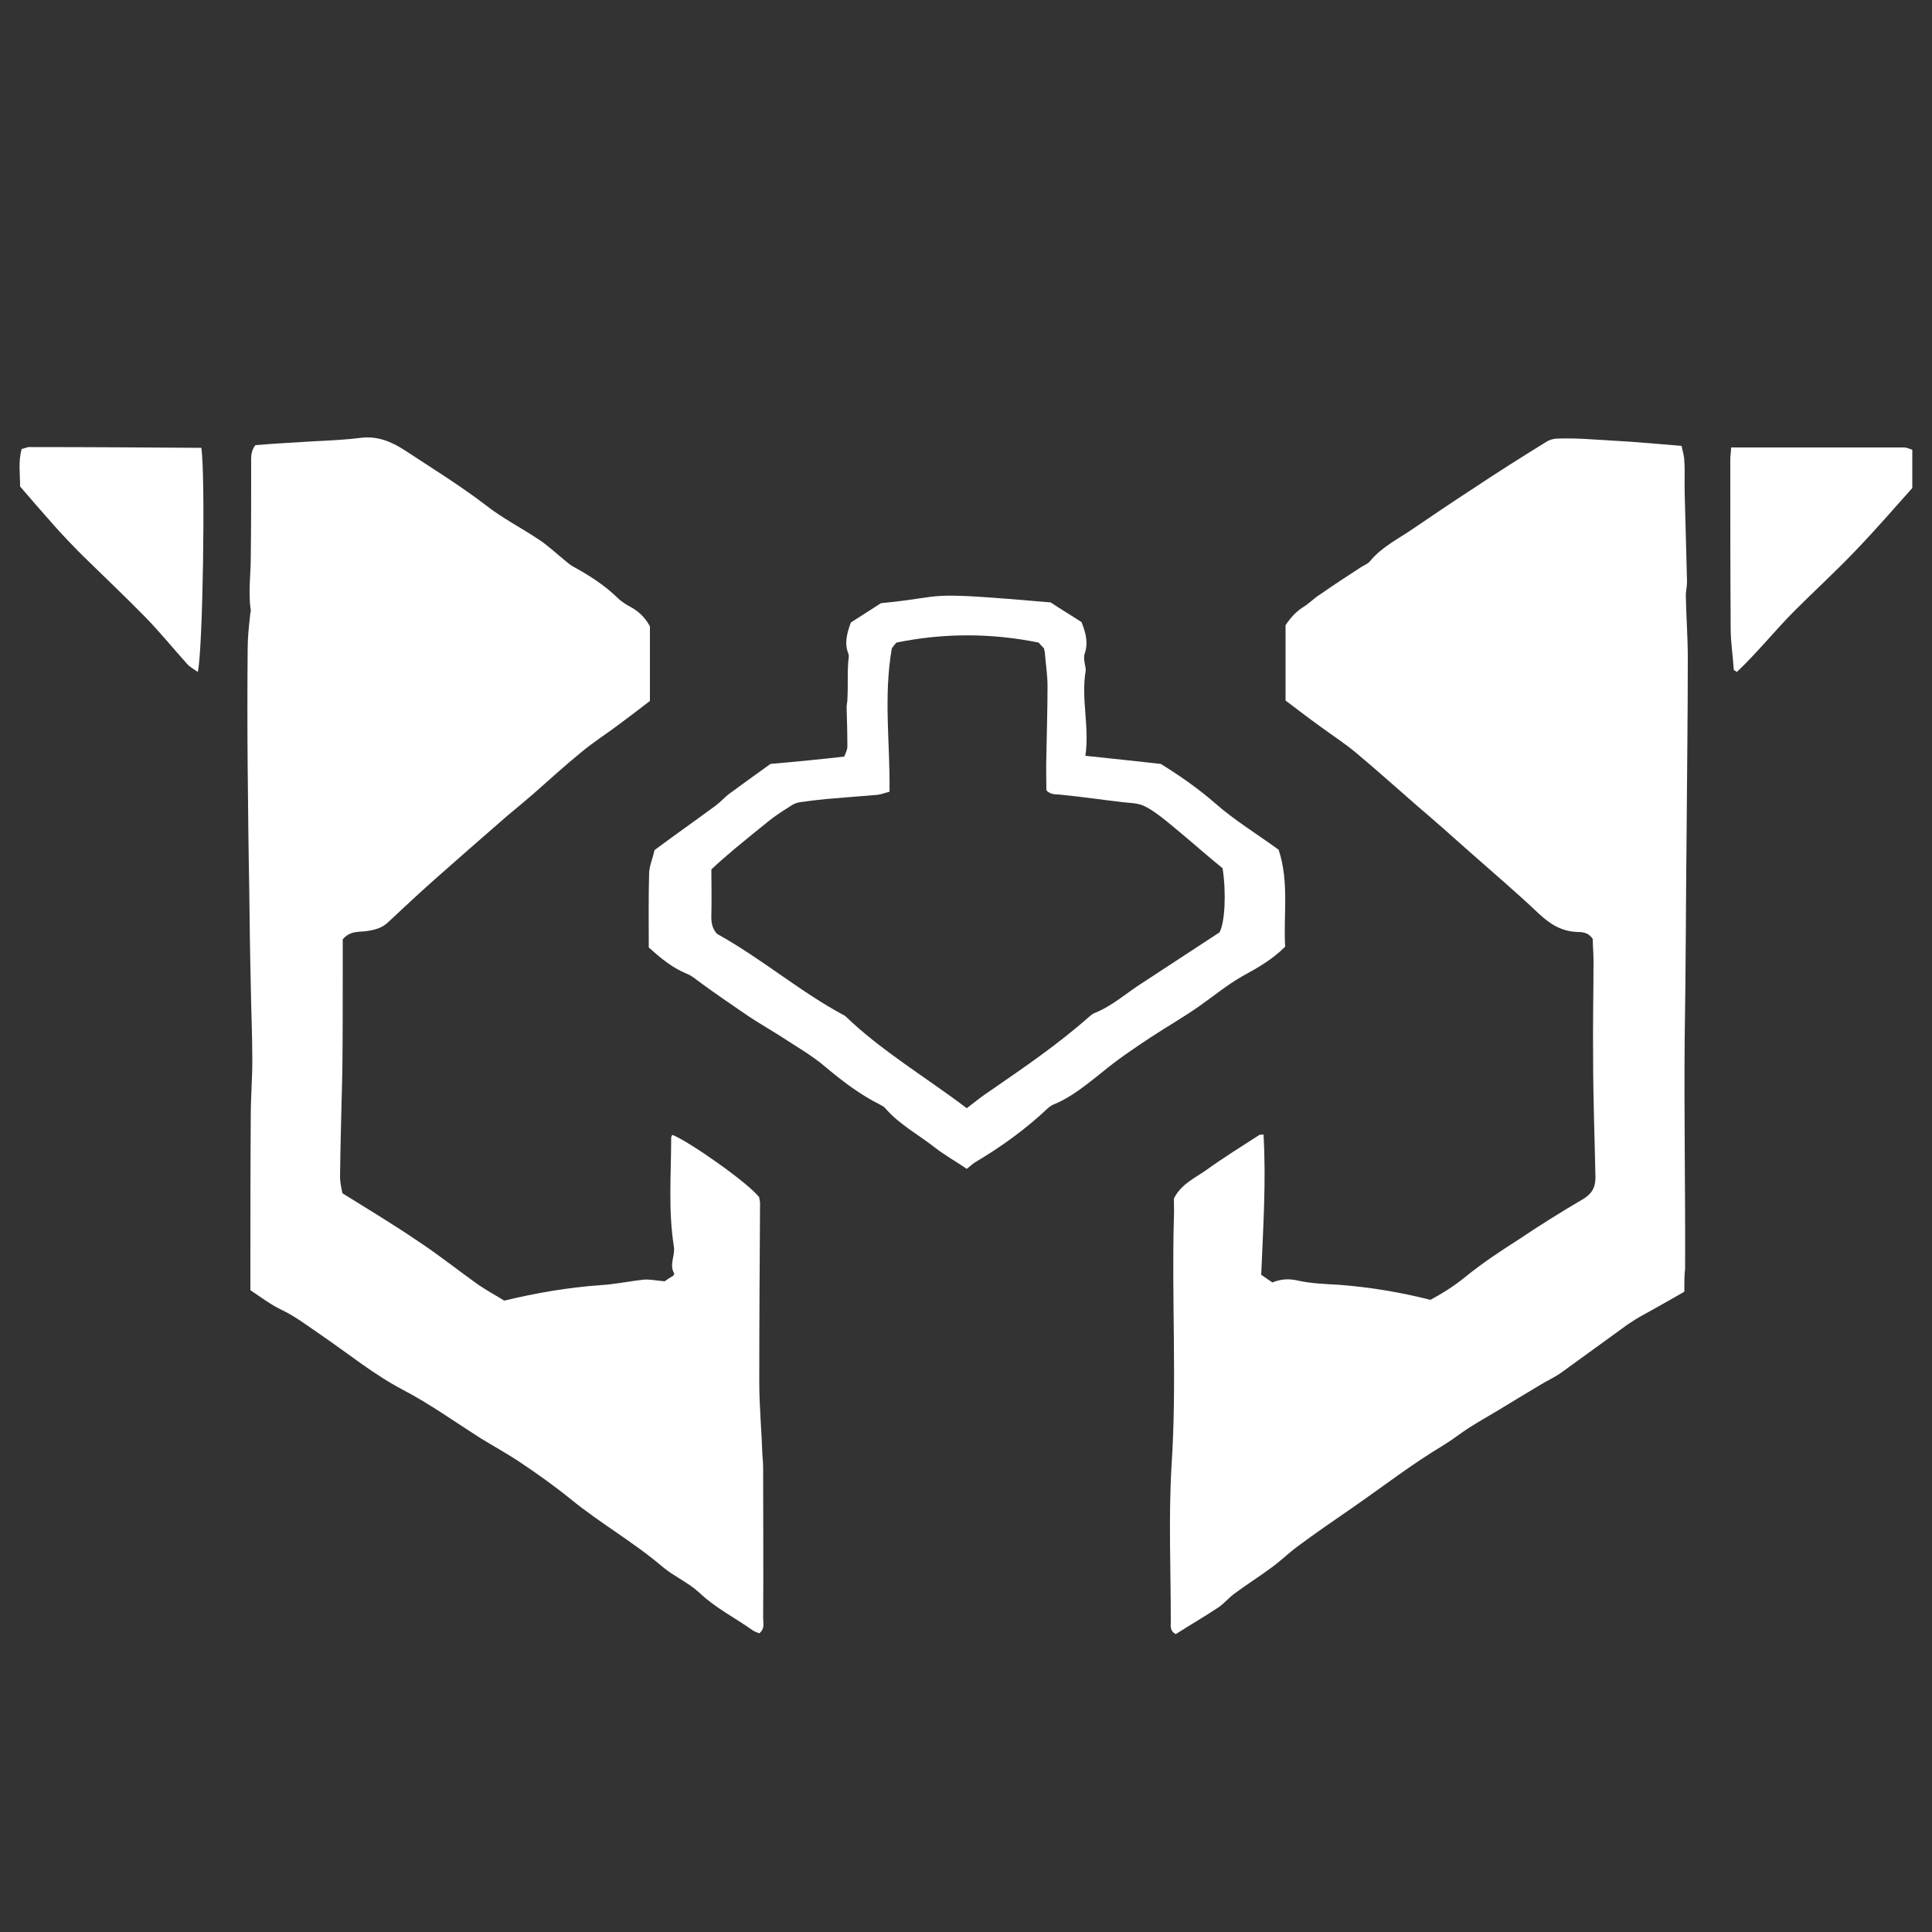 <?xml version="1.0" encoding="utf-8"?>
<!-- Generator: Adobe Illustrator 21.0.0, SVG Export Plug-In . SVG Version: 6.00 Build 0)  -->
<!DOCTYPE svg PUBLIC "-//W3C//DTD SVG 1.1//EN" "http://www.w3.org/Graphics/SVG/1.1/DTD/svg11.dtd">
<svg version="1.1" id="Layer_1" xmlns="http://www.w3.org/2000/svg" xmlns:xlink="http://www.w3.org/1999/xlink" x="0px" y="0px"
	 viewBox="0 0 500 500" style="enable-background:new 0 0 500 500;" xml:space="preserve">
<rect x="0" y="0" width="500" height="500" fill="#333333" stroke="none"/>
<style type="text/css">
	.st0{fill:#FFFFFF;}
</style>
<g>
	<path class="st0" d="M435.9,334.3c-3.8,2.2-7.4,4.2-11,6.2c-1.3,0.7-2.5,1.5-3.7,2.3c-5.7,4.1-11.4,8.3-17.1,12.4
		c-1.8,1.3-3.9,2.2-5.8,3.4c-3.5,2.1-7,4.2-10.6,6.4c-2.5,1.5-5,2.9-7.5,4.5c-2.2,1.4-4.3,3.1-6.6,4.5c-8.2,4.9-15.8,10.8-23.6,16.2
		c-4.8,3.3-9.6,6.6-14.3,10.1c-2.3,1.7-4.4,3.8-6.8,5.5c-3.1,2.3-6.3,4.3-9.4,6.6c-1.5,1.1-2.7,2.6-4.2,3.6c-3.6,2.4-7.4,4.6-11,6.9
		c-1.6-0.8-1.3-2.1-1.3-3.3c0-13.5-0.6-27,0.2-40.4c1.4-21.3,0-42.7,0.6-64c0.1-1.8,0-3.4,0-5c1.8-3.7,5.4-5.3,8.4-7.4
		c4.4-3.2,9-6,13.6-9c0.2-0.2,0.5-0.1,1.2-0.2c0.7,12.1-0.1,24.2-0.6,36.3c0.9,0.6,1.8,1.3,2.9,2c2.4-1,4.6-1,7-0.4
		c3.4,0.7,6.8,0.8,10.2,1c7.9,0.6,15.8,1.9,23.7,3.9c3.1-1.7,6.2-3.6,9.1-6c4.3-3.5,9-6.6,13.7-9.6c5.5-3.7,11.1-7.2,16.9-10.6
		c2.2-1.4,3-3,3-5.5c-0.2-10.2-0.6-20.5-0.6-30.7c-0.1-8.6,0.1-17.1,0.1-25.6c0-1.8-0.2-3.7-0.2-5.4c-1-1.5-2.3-1.8-3.8-1.8
		c-4.1-0.1-7.1-1.9-10.1-4.7c-5.8-5.5-11.8-10.6-17.8-15.9c-4.6-4.1-9.1-8.1-13.8-12.1c-5.3-4.6-10.5-9.3-15.9-13.8
		c-2.9-2.4-6-4.4-9-6.6c-3.2-2.3-6.3-4.7-9.1-6.8c0-6.9,0-13.3,0-19.5c1.4-2.1,2.9-3.7,4.9-4.9c1.4-0.9,2.6-2.2,4.1-3.1
		c3.4-2.4,7-4.7,10.5-7c0.8-0.5,1.8-0.9,2.3-1.5c3.1-3.8,7.5-5.9,11.4-8.6c5-3.4,10-6.8,15.1-10.1c6.3-4.2,12.6-8.2,19.1-12.2
		c0.9-0.6,2-0.9,3-0.9c3-0.1,5.8,0,8.8,0.2c3.3,0.2,6.6,0.4,9.8,0.6c4.3,0.3,8.7,0.7,13.5,1.1c0.2,1.2,0.7,2.6,0.7,4
		c0.2,2.8,0,5.6,0.1,8.4c0.2,7.5,0.4,15.1,0.6,22.7c0,1.4-0.4,2.8-0.3,4.2c0.1,5.1,0.5,10.3,0.5,15.5c0,14.8-0.2,29.6-0.3,44.4
		c-0.2,17.9-0.2,35.9-0.5,53.9c-0.2,19.9,0.2,40,0.1,59.9C435.9,330,435.9,331.9,435.9,334.3z"/>
	<path class="st0" d="M196.5,309.9c0,0.4,0.2,1,0.2,1.4c-0.1,15.5-0.2,30.9-0.2,46.4c0,6.2,0.6,12.5,0.8,18.7
		c0.1,1.2,0.2,2.4,0.2,3.6c0,13,0.1,25.9,0,38.8c0,1.3,0.5,2.7-1,3.9c-0.5-0.2-1.1-0.4-1.6-0.7c-4.6-3.3-9.7-5.8-13.9-9.8
		c-2.8-2.6-6.5-4.2-9.4-6.6c-7.6-6.5-16.3-11.4-24-17.7c-4.2-3.4-8.7-6.6-13.2-9.6c-3.3-2.2-6.8-4.1-10.2-6.2
		c-6.6-4.2-13-8.8-19.9-12.4c-7.6-4-14.2-9.4-21.2-14.2c-3.4-2.3-6.6-4.8-10.4-6.6c-2.7-1.3-5.2-3.2-7.9-5c0-1.4,0-2.6,0-4
		c0-13.8,0-27.5,0.1-41.2c0-4.8,0.4-9.5,0.4-14.3c0-6.5-0.3-13-0.4-19.5c-0.2-8.4-0.3-16.8-0.4-25.2c-0.2-10.3-0.3-20.7-0.4-31.1
		c-0.1-10.2-0.1-20.6,0-30.8c0-2.8,0.3-5.6,0.6-8.3c0-0.6,0.2-1,0.2-1.6c-0.7-4.6,0-9.1,0-13.7c0.1-8,0.1-15.9,0.1-23.9
		c0-1.7-0.2-3.5,1.1-5.1c4.9-0.4,10-0.7,15.2-1c4.1-0.2,8.2-0.4,12.2-0.9c4.2-0.5,7.8,1,11.2,3.2c7,4.6,14.3,9.1,21.1,14.3
		c4.2,3.3,9.1,5.8,13.6,8.8c2.3,1.5,4.3,3.4,6.5,5.2c0.7,0.6,1.4,1.2,2.2,1.7c4.2,2.3,8.2,4.8,11.7,8.2c1,1,2.3,1.8,3.6,2.5
		c2,1.1,3.6,2.7,4.8,4.9c0,6.1,0,12.3,0,19.3c-2.3,1.8-5.1,3.9-7.9,6c-3.3,2.5-6.8,4.7-9.9,7.3c-4.2,3.4-8.2,7.1-12.2,10.6
		c-2.3,2-4.6,3.9-7,5.9c-6.2,5.4-12.4,10.8-18.6,16.3c-4.2,3.7-8.2,7.5-12.3,11.3c-1.4,1.3-3.1,1.8-5,2.1c-2.1,0.4-4.6-0.2-6.6,2.2
		c0,2.2,0,4.7,0,7.2c0,9,0,17.9-0.1,26.8c-0.2,9.2-0.5,18.3-0.6,27.5c0,1.5,0.4,3,0.6,4.2c6.9,4.3,13.4,8.2,19.7,12.5
		c5.3,3.5,10.3,7.5,15.5,11.2c2.2,1.5,4.6,2.8,6.7,4.1c8.3-2,16.5-3.4,24.8-4c3.7-0.2,7.4-1,11-1.4c1.7-0.2,3.4,0.2,5.7,0.4
		c0.5-0.3,1.4-1,2.2-1.4c0.2-0.3,0.3-0.5,0.3-0.6c-1.4-2.3,0.3-4.7-0.1-7c-1.5-9.4-0.7-18.7-0.7-28.2c0-0.2,0.2-0.5,0.3-0.7
		C178.2,295.3,193.9,306.3,196.5,309.9z"/>
	<path class="st0" d="M218.5,195.8c0.4-1,0.8-1.8,0.8-2.6c0-3.4-0.1-6.8-0.2-10.2c0-0.6,0.2-1.3,0.2-1.9c0.1-2,0.1-3.9,0.1-5.9
		c0-1.2,0-2.3,0.1-3.5c0-0.8,0.3-1.7,0.1-2.4c-1.1-2.7-0.5-5.2,0.6-8.2c2.2-1.4,5-3.2,7.8-5c18.6-1.8,8.9-3.2,43.9-0.2
		c2.7,1.8,5.4,3.4,8,5.1c1.1,2.8,1.8,5.4,0.8,8.2c-0.4,1.3,0.2,2.9,0.3,4.2c-1.3,7.4,1,14.6-0.1,22.2c6.9,0.7,13,1.4,19.5,2.1
		c4.7,2.9,9.5,6.2,14.1,10.2c5,4.4,10.9,8,16.4,12c2.8,8.4,1.2,17,1.7,25.1c-3.4,3.4-7.2,5.5-11,7.6c-3.9,2.2-7.4,5.1-11.1,7.7
		c-4.1,2.9-8.5,5.4-12.6,8.1c-4.4,2.9-8.7,5.8-12.8,9.2c-3.8,3-7.6,6.2-12.1,8.1c-0.6,0.2-1.2,0.6-1.7,1
		c-5.8,5.5-12.2,10.1-19.1,14.2c-0.6,0.4-1.2,1-2,1.6c-2.6-1.8-5.5-3.4-8.1-5.4c-4.3-3.4-9.4-6.1-13-10.3c-0.3-0.4-0.8-0.6-1.3-0.9
		c-5.2-2.6-9.8-6.1-14.2-9.8c-3.5-3-7.6-5.3-11.4-7.8c-2-1.3-4.1-2.5-6.8-4.2c-2.2-1.4-5-3.4-7.8-5.3c-2-1.4-3.9-2.7-5.8-4.1
		c-1.4-1-2.7-2.2-4.3-2.8c-3.6-1.5-6.6-4-9.6-6.7c0-6.3-0.1-12.9,0.1-19.4c0.1-1.8,0.9-3.6,1.4-5.8c5.1-3.8,10.5-7.6,15.8-11.5
		c1.2-0.9,2.2-2,3.3-2.9c3.8-2.8,7.7-5.6,10.9-7.9C206.3,197.1,212.4,196.5,218.5,195.8z M250.2,286.8c2.2-1.7,4.2-3.3,6.2-4.6
		c8.7-6,17.5-12,25.5-19.1c0.4-0.3,0.8-0.7,1.3-0.9c4.6-1.8,8.3-5.2,12.4-7.8c6.6-4.3,13.1-8.6,20-13.1c1.4-2.5,1.8-10.2,0.8-16.6
		c-1.2-1-2.7-2.2-4.2-3.5c-3.5-3-7-6-10.7-9c-1.8-1.4-3.6-2.8-5.6-3.7c-1.6-0.7-3.6-0.7-5.4-0.9c-5.2-0.6-10.5-1.4-15.7-1.9
		c-1.4-0.2-2.9,0.1-4-1.2c0-3-0.1-6,0-9c0.1-6,0.3-12,0.3-18c0-2.9-0.5-5.8-0.7-8.7c0-0.2-0.2-0.5-0.2-1c-0.4-0.4-1-1-1.4-1.5
		c-12.3-2.5-24.6-2.5-36.8,0c-0.6,0.6-1.1,1.4-1.2,1.5c-2.2,12.7-0.4,24.8-0.6,37.1c-1.2,0.3-2.2,0.7-3.1,0.8
		c-4.5,0.4-9,0.7-13.4,1.1c-2.2,0.2-4.5,0.5-6.6,0.8c-0.8,0.1-1.6,0.4-2.2,0.8c-1.9,1.2-3.8,2.4-5.6,3.8c-3.1,2.5-6.2,5-9.2,7.5
		c-2,1.7-4,3.4-6,5.3c0,4,0.1,7.8,0,11.8c-0.1,2,0.3,3.7,1.5,4.9c11.7,6.5,21.6,15.1,33.1,21.2C228,271.9,239.5,278.7,250.2,286.8z"
		/>
	<path class="st0" d="M51.2,173.9c-1-0.7-2.1-1.3-2.8-2.1c-3.6-4-7-8.2-10.8-12.1c-5.3-5.4-10.8-10.6-16.2-15.9
		c-2.6-2.6-5-5.1-7.4-7.8c-3-3.4-5.9-6.7-8.8-10.1c0-3.3-0.5-6.4,0.4-9.7c0.9-0.2,1.6-0.6,2.3-0.5c14.7,0,29.5,0.1,44.2,0.2
		C53.2,122.9,52.5,168.1,51.2,173.9z"/>
	<path class="st0" d="M448.7,173.4c-0.2-3.5-0.8-7.1-0.8-10.6c-0.1-14.7-0.1-29.3-0.1-44c0-0.9,0.2-1.8,0.2-3c15.1,0,29.9,0,44.8,0
		c0.6,0,1.2,0.3,2.1,0.6c0,3.1,0,6.1,0,9.9c-4.5,5-9.3,10.6-14.4,15.9c-5.1,5.4-10.6,10.4-15.9,15.7c-5.2,5.2-9.8,11-15.1,16
		C449.3,173.7,449,173.6,448.7,173.4z"/>
</g>
</svg>
